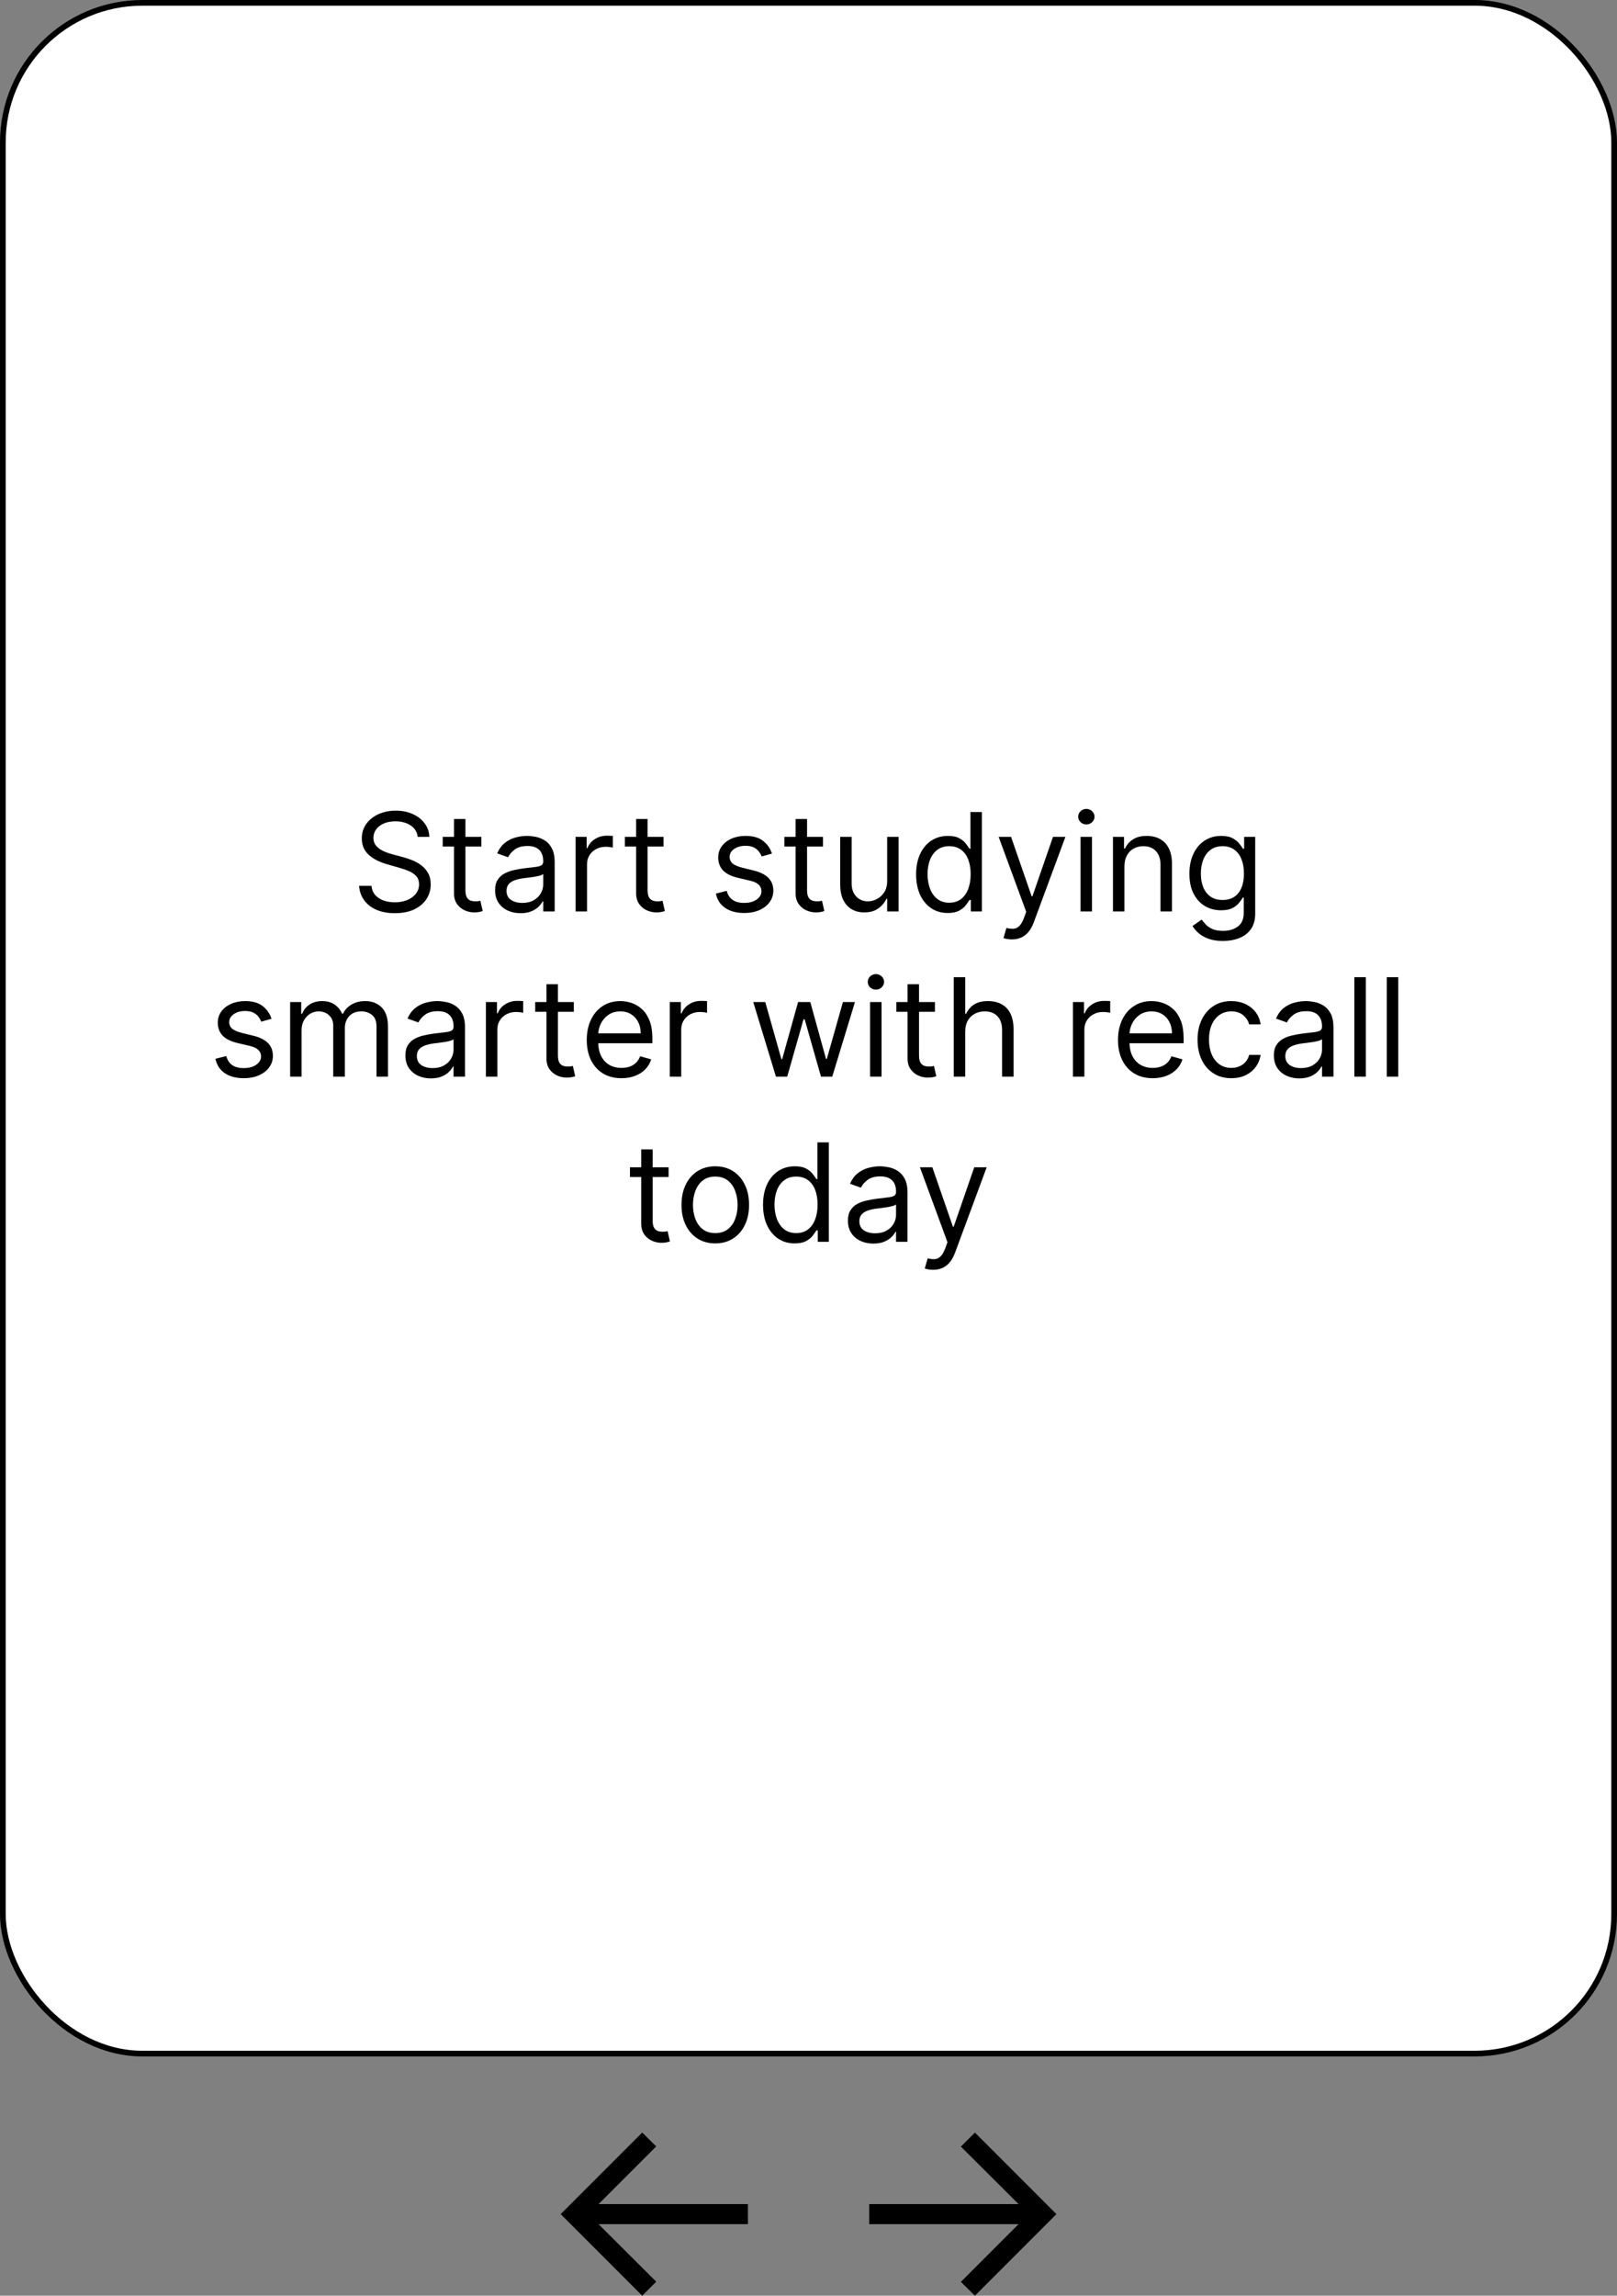 <svg width="284" height="403" viewBox="0 0 284 403" fill="none" xmlns="http://www.w3.org/2000/svg">
<rect x="0" y="0" width="284" height="403" fill="#808080" stroke="none"/>
<rect x="0.5" y="0.5" width="283" height="360" rx="24.5" fill="white" stroke="black"/>
<path d="M112.793 403L98.475 388.682L112.793 374.364L115.254 376.793L105.123 386.924H131.362V390.44H105.123L115.254 400.539L112.793 403Z" fill="black"/>
<path d="M171.227 403L168.766 400.571L178.897 390.44H152.658V386.924H178.897L168.766 376.825L171.227 374.364L185.545 388.682L171.227 403Z" fill="black"/>
<path d="M73.362 146.909C73.26 146.045 72.845 145.375 72.118 144.898C71.391 144.42 70.499 144.182 69.442 144.182C68.669 144.182 67.993 144.307 67.413 144.557C66.84 144.807 66.391 145.151 66.067 145.588C65.749 146.026 65.59 146.523 65.59 147.08C65.59 147.545 65.7 147.946 65.922 148.281C66.149 148.611 66.439 148.886 66.791 149.108C67.144 149.324 67.513 149.503 67.899 149.645C68.285 149.781 68.641 149.892 68.965 149.977L70.737 150.455C71.192 150.574 71.697 150.739 72.254 150.949C72.817 151.159 73.354 151.446 73.865 151.81C74.382 152.168 74.808 152.628 75.144 153.19C75.479 153.753 75.646 154.443 75.646 155.261C75.646 156.205 75.399 157.057 74.905 157.818C74.416 158.58 73.7 159.185 72.757 159.634C71.82 160.082 70.68 160.307 69.34 160.307C68.09 160.307 67.007 160.105 66.092 159.702C65.183 159.298 64.467 158.736 63.945 158.014C63.428 157.293 63.135 156.455 63.067 155.5H65.249C65.305 156.159 65.527 156.705 65.913 157.136C66.305 157.562 66.8 157.881 67.396 158.091C67.999 158.295 68.646 158.398 69.34 158.398C70.146 158.398 70.871 158.267 71.513 158.006C72.155 157.739 72.663 157.369 73.038 156.898C73.413 156.42 73.601 155.864 73.601 155.227C73.601 154.648 73.439 154.176 73.115 153.812C72.791 153.449 72.365 153.153 71.837 152.926C71.308 152.699 70.737 152.5 70.124 152.33L67.976 151.716C66.612 151.324 65.533 150.764 64.737 150.037C63.942 149.31 63.544 148.358 63.544 147.182C63.544 146.205 63.808 145.352 64.337 144.625C64.871 143.892 65.587 143.324 66.484 142.92C67.388 142.511 68.396 142.307 69.51 142.307C70.635 142.307 71.635 142.509 72.51 142.912C73.385 143.31 74.078 143.855 74.59 144.548C75.106 145.241 75.379 146.028 75.408 146.909H73.362ZM84.542 146.909V148.614H77.758V146.909H84.542ZM79.735 143.773H81.746V156.25C81.746 156.818 81.829 157.244 81.994 157.528C82.164 157.807 82.38 157.994 82.641 158.091C82.908 158.182 83.19 158.227 83.485 158.227C83.707 158.227 83.888 158.216 84.031 158.193C84.173 158.165 84.286 158.142 84.371 158.125L84.781 159.932C84.644 159.983 84.454 160.034 84.21 160.085C83.965 160.142 83.656 160.17 83.281 160.17C82.712 160.17 82.156 160.048 81.61 159.804C81.07 159.56 80.621 159.188 80.263 158.688C79.911 158.188 79.735 157.557 79.735 156.795V143.773ZM91.42 160.307C90.59 160.307 89.837 160.151 89.161 159.838C88.485 159.52 87.948 159.062 87.55 158.466C87.153 157.864 86.954 157.136 86.954 156.284C86.954 155.534 87.102 154.926 87.397 154.46C87.692 153.989 88.087 153.619 88.582 153.352C89.076 153.085 89.621 152.886 90.218 152.756C90.82 152.619 91.425 152.511 92.033 152.432C92.829 152.33 93.474 152.253 93.968 152.202C94.468 152.145 94.832 152.051 95.059 151.92C95.292 151.79 95.408 151.562 95.408 151.239V151.17C95.408 150.33 95.178 149.676 94.718 149.21C94.263 148.744 93.573 148.511 92.647 148.511C91.687 148.511 90.934 148.722 90.388 149.142C89.843 149.562 89.46 150.011 89.238 150.489L87.329 149.807C87.67 149.011 88.124 148.392 88.692 147.949C89.266 147.5 89.891 147.187 90.567 147.011C91.249 146.83 91.92 146.739 92.579 146.739C92.999 146.739 93.482 146.79 94.028 146.892C94.579 146.989 95.11 147.19 95.621 147.497C96.138 147.804 96.567 148.267 96.908 148.886C97.249 149.506 97.42 150.335 97.42 151.375V160H95.408V158.227H95.306C95.17 158.511 94.942 158.815 94.624 159.139C94.306 159.463 93.883 159.739 93.354 159.966C92.826 160.193 92.181 160.307 91.42 160.307ZM91.727 158.5C92.522 158.5 93.192 158.344 93.738 158.031C94.289 157.719 94.704 157.315 94.982 156.821C95.266 156.327 95.408 155.807 95.408 155.261V153.42C95.323 153.523 95.136 153.616 94.846 153.702C94.562 153.781 94.232 153.852 93.857 153.915C93.488 153.972 93.127 154.023 92.775 154.068C92.428 154.108 92.147 154.142 91.931 154.17C91.408 154.239 90.92 154.349 90.465 154.503C90.016 154.651 89.653 154.875 89.374 155.176C89.102 155.472 88.965 155.875 88.965 156.386C88.965 157.085 89.224 157.614 89.741 157.972C90.263 158.324 90.925 158.5 91.727 158.5ZM101.091 160V146.909H103.034V148.886H103.17C103.409 148.239 103.841 147.713 104.466 147.31C105.091 146.906 105.795 146.705 106.58 146.705C106.727 146.705 106.912 146.707 107.134 146.713C107.355 146.719 107.523 146.727 107.636 146.739V148.784C107.568 148.767 107.412 148.741 107.168 148.707C106.929 148.668 106.676 148.648 106.409 148.648C105.773 148.648 105.205 148.781 104.705 149.048C104.21 149.31 103.818 149.673 103.528 150.139C103.244 150.599 103.102 151.125 103.102 151.716V160H101.091ZM116.534 146.909V148.614H109.75V146.909H116.534ZM111.727 143.773H113.739V156.25C113.739 156.818 113.821 157.244 113.986 157.528C114.156 157.807 114.372 157.994 114.634 158.091C114.901 158.182 115.182 158.227 115.477 158.227C115.699 158.227 115.881 158.216 116.023 158.193C116.165 158.165 116.278 158.142 116.364 158.125L116.773 159.932C116.636 159.983 116.446 160.034 116.202 160.085C115.957 160.142 115.648 160.17 115.273 160.17C114.705 160.17 114.148 160.048 113.602 159.804C113.063 159.56 112.614 159.188 112.256 158.688C111.903 158.188 111.727 157.557 111.727 156.795V143.773ZM135.582 149.841L133.776 150.352C133.662 150.051 133.494 149.759 133.273 149.474C133.057 149.185 132.761 148.946 132.386 148.759C132.011 148.571 131.531 148.477 130.946 148.477C130.145 148.477 129.477 148.662 128.943 149.031C128.415 149.395 128.151 149.858 128.151 150.42C128.151 150.92 128.332 151.315 128.696 151.605C129.06 151.895 129.628 152.136 130.401 152.33L132.344 152.807C133.514 153.091 134.386 153.526 134.96 154.111C135.534 154.69 135.821 155.437 135.821 156.352C135.821 157.102 135.605 157.773 135.173 158.364C134.747 158.955 134.151 159.42 133.384 159.761C132.616 160.102 131.724 160.273 130.707 160.273C129.372 160.273 128.267 159.983 127.392 159.403C126.517 158.824 125.963 157.977 125.73 156.864L127.639 156.386C127.821 157.091 128.165 157.619 128.67 157.972C129.182 158.324 129.849 158.5 130.673 158.5C131.611 158.5 132.355 158.301 132.906 157.903C133.463 157.5 133.741 157.017 133.741 156.455C133.741 156 133.582 155.619 133.264 155.312C132.946 155 132.457 154.767 131.798 154.614L129.616 154.102C128.418 153.818 127.537 153.378 126.974 152.781C126.418 152.179 126.139 151.426 126.139 150.523C126.139 149.784 126.347 149.131 126.761 148.562C127.182 147.994 127.753 147.548 128.474 147.224C129.202 146.901 130.026 146.739 130.946 146.739C132.241 146.739 133.259 147.023 133.997 147.591C134.741 148.159 135.27 148.909 135.582 149.841ZM144.542 146.909V148.614H137.758V146.909H144.542ZM139.735 143.773H141.746V156.25C141.746 156.818 141.829 157.244 141.994 157.528C142.164 157.807 142.38 157.994 142.641 158.091C142.908 158.182 143.19 158.227 143.485 158.227C143.707 158.227 143.888 158.216 144.031 158.193C144.173 158.165 144.286 158.142 144.371 158.125L144.781 159.932C144.644 159.983 144.454 160.034 144.21 160.085C143.965 160.142 143.656 160.17 143.281 160.17C142.712 160.17 142.156 160.048 141.61 159.804C141.07 159.56 140.621 159.188 140.263 158.688C139.911 158.188 139.735 157.557 139.735 156.795V143.773ZM155.817 154.648V146.909H157.829V160H155.817V157.784H155.681C155.374 158.449 154.897 159.014 154.249 159.48C153.602 159.94 152.783 160.17 151.795 160.17C150.977 160.17 150.249 159.991 149.613 159.634C148.977 159.27 148.477 158.724 148.113 157.997C147.749 157.264 147.567 156.341 147.567 155.227V146.909H149.579V155.091C149.579 156.045 149.846 156.807 150.38 157.375C150.92 157.943 151.607 158.227 152.442 158.227C152.942 158.227 153.451 158.099 153.968 157.844C154.491 157.588 154.928 157.196 155.281 156.668C155.638 156.139 155.817 155.466 155.817 154.648ZM166.456 160.273C165.365 160.273 164.402 159.997 163.567 159.446C162.732 158.889 162.078 158.105 161.607 157.094C161.135 156.077 160.899 154.875 160.899 153.489C160.899 152.114 161.135 150.92 161.607 149.909C162.078 148.898 162.734 148.116 163.575 147.565C164.416 147.014 165.388 146.739 166.49 146.739C167.342 146.739 168.016 146.881 168.51 147.165C169.01 147.443 169.391 147.761 169.652 148.119C169.919 148.472 170.126 148.761 170.274 148.989H170.445V142.545H172.456V160H170.513V157.989H170.274C170.126 158.227 169.916 158.528 169.643 158.892C169.371 159.25 168.982 159.571 168.476 159.855C167.97 160.134 167.297 160.273 166.456 160.273ZM166.729 158.466C167.536 158.466 168.217 158.256 168.774 157.835C169.331 157.409 169.754 156.821 170.044 156.071C170.334 155.315 170.479 154.443 170.479 153.455C170.479 152.477 170.337 151.622 170.053 150.889C169.768 150.151 169.348 149.577 168.791 149.168C168.234 148.753 167.547 148.545 166.729 148.545C165.876 148.545 165.166 148.764 164.598 149.202C164.036 149.634 163.612 150.222 163.328 150.966C163.05 151.705 162.911 152.534 162.911 153.455C162.911 154.386 163.053 155.233 163.337 155.994C163.626 156.75 164.053 157.352 164.615 157.801C165.183 158.244 165.888 158.466 166.729 158.466ZM177.714 164.909C177.374 164.909 177.07 164.881 176.803 164.824C176.536 164.773 176.351 164.722 176.249 164.67L176.76 162.898C177.249 163.023 177.68 163.068 178.055 163.034C178.43 163 178.763 162.832 179.053 162.531C179.348 162.236 179.618 161.756 179.862 161.091L180.237 160.068L175.396 146.909H177.578L181.192 157.341H181.328L184.942 146.909H187.124L181.567 161.909C181.317 162.585 181.007 163.145 180.638 163.588C180.268 164.037 179.839 164.369 179.351 164.585C178.868 164.801 178.322 164.909 177.714 164.909ZM189.778 160V146.909H191.79V160H189.778ZM190.801 144.727C190.409 144.727 190.071 144.594 189.787 144.327C189.509 144.06 189.369 143.739 189.369 143.364C189.369 142.989 189.509 142.668 189.787 142.401C190.071 142.134 190.409 142 190.801 142C191.193 142 191.528 142.134 191.807 142.401C192.091 142.668 192.233 142.989 192.233 143.364C192.233 143.739 192.091 144.06 191.807 144.327C191.528 144.594 191.193 144.727 190.801 144.727ZM197.485 152.125V160H195.474V146.909H197.417V148.955H197.587C197.894 148.29 198.36 147.756 198.985 147.352C199.61 146.943 200.417 146.739 201.406 146.739C202.292 146.739 203.067 146.92 203.732 147.284C204.397 147.642 204.914 148.188 205.283 148.92C205.653 149.648 205.837 150.568 205.837 151.682V160H203.826V151.818C203.826 150.79 203.559 149.989 203.025 149.415C202.491 148.835 201.758 148.545 200.826 148.545C200.184 148.545 199.61 148.685 199.104 148.963C198.604 149.241 198.21 149.648 197.92 150.182C197.63 150.716 197.485 151.364 197.485 152.125ZM214.797 165.182C213.825 165.182 212.99 165.057 212.291 164.807C211.592 164.562 211.01 164.239 210.544 163.835C210.084 163.438 209.717 163.011 209.445 162.557L211.047 161.432C211.229 161.67 211.459 161.943 211.737 162.25C212.016 162.562 212.396 162.832 212.879 163.06C213.368 163.293 214.007 163.409 214.797 163.409C215.854 163.409 216.726 163.153 217.413 162.642C218.101 162.131 218.445 161.33 218.445 160.239V157.58H218.274C218.126 157.818 217.916 158.114 217.643 158.466C217.376 158.812 216.99 159.122 216.484 159.395C215.984 159.662 215.308 159.795 214.456 159.795C213.399 159.795 212.45 159.545 211.609 159.045C210.774 158.545 210.112 157.818 209.624 156.864C209.141 155.909 208.899 154.75 208.899 153.386C208.899 152.045 209.135 150.878 209.607 149.884C210.078 148.884 210.734 148.111 211.575 147.565C212.416 147.014 213.388 146.739 214.49 146.739C215.342 146.739 216.018 146.881 216.518 147.165C217.024 147.443 217.411 147.761 217.678 148.119C217.95 148.472 218.161 148.761 218.308 148.989H218.513V146.909H220.456V160.375C220.456 161.5 220.2 162.415 219.689 163.119C219.183 163.83 218.501 164.349 217.643 164.679C216.791 165.014 215.842 165.182 214.797 165.182ZM214.729 157.989C215.536 157.989 216.217 157.804 216.774 157.435C217.331 157.065 217.754 156.534 218.044 155.841C218.334 155.148 218.479 154.318 218.479 153.352C218.479 152.409 218.337 151.577 218.053 150.855C217.768 150.134 217.348 149.568 216.791 149.159C216.234 148.75 215.547 148.545 214.729 148.545C213.876 148.545 213.166 148.761 212.598 149.193C212.036 149.625 211.612 150.205 211.328 150.932C211.05 151.659 210.911 152.466 210.911 153.352C210.911 154.261 211.053 155.065 211.337 155.764C211.626 156.457 212.053 157.003 212.615 157.401C213.183 157.793 213.888 157.989 214.729 157.989ZM47.692 178.841L45.885 179.352C45.771 179.051 45.604 178.759 45.382 178.474C45.166 178.185 44.871 177.946 44.496 177.759C44.121 177.571 43.641 177.477 43.055 177.477C42.254 177.477 41.587 177.662 41.053 178.031C40.524 178.395 40.26 178.858 40.26 179.42C40.26 179.92 40.442 180.315 40.805 180.605C41.169 180.895 41.737 181.136 42.51 181.33L44.453 181.807C45.624 182.091 46.496 182.526 47.07 183.111C47.644 183.69 47.93 184.437 47.93 185.352C47.93 186.102 47.715 186.773 47.283 187.364C46.856 187.955 46.26 188.42 45.493 188.761C44.726 189.102 43.834 189.273 42.817 189.273C41.481 189.273 40.376 188.983 39.501 188.403C38.626 187.824 38.072 186.977 37.84 185.864L39.749 185.386C39.93 186.091 40.274 186.619 40.78 186.972C41.291 187.324 41.959 187.5 42.783 187.5C43.72 187.5 44.465 187.301 45.016 186.903C45.572 186.5 45.851 186.017 45.851 185.455C45.851 185 45.692 184.619 45.374 184.312C45.055 184 44.567 183.767 43.908 183.614L41.726 183.102C40.527 182.818 39.646 182.378 39.084 181.781C38.527 181.179 38.249 180.426 38.249 179.523C38.249 178.784 38.456 178.131 38.871 177.562C39.291 176.994 39.862 176.548 40.584 176.224C41.311 175.901 42.135 175.739 43.055 175.739C44.351 175.739 45.368 176.023 46.106 176.591C46.851 177.159 47.379 177.909 47.692 178.841ZM50.958 189V175.909H52.901V177.955H53.072C53.344 177.256 53.785 176.713 54.393 176.327C55.001 175.935 55.731 175.739 56.583 175.739C57.447 175.739 58.166 175.935 58.739 176.327C59.319 176.713 59.771 177.256 60.094 177.955H60.231C60.566 177.278 61.069 176.741 61.739 176.344C62.41 175.94 63.214 175.739 64.151 175.739C65.322 175.739 66.279 176.105 67.023 176.838C67.768 177.565 68.14 178.699 68.14 180.239V189H66.129V180.239C66.129 179.273 65.864 178.582 65.336 178.168C64.808 177.753 64.185 177.545 63.469 177.545C62.549 177.545 61.836 177.824 61.33 178.381C60.825 178.932 60.572 179.631 60.572 180.477V189H58.526V180.034C58.526 179.29 58.285 178.69 57.802 178.236C57.319 177.776 56.697 177.545 55.935 177.545C55.413 177.545 54.924 177.685 54.469 177.963C54.021 178.241 53.657 178.628 53.379 179.122C53.106 179.611 52.969 180.176 52.969 180.818V189H50.958ZM75.67 189.307C74.84 189.307 74.087 189.151 73.411 188.838C72.735 188.52 72.198 188.062 71.8 187.466C71.403 186.864 71.204 186.136 71.204 185.284C71.204 184.534 71.352 183.926 71.647 183.46C71.942 182.989 72.337 182.619 72.832 182.352C73.326 182.085 73.871 181.886 74.468 181.756C75.07 181.619 75.675 181.511 76.283 181.432C77.079 181.33 77.724 181.253 78.218 181.202C78.718 181.145 79.082 181.051 79.309 180.92C79.542 180.79 79.658 180.562 79.658 180.239V180.17C79.658 179.33 79.428 178.676 78.968 178.21C78.513 177.744 77.823 177.511 76.897 177.511C75.937 177.511 75.184 177.722 74.638 178.142C74.093 178.562 73.71 179.011 73.488 179.489L71.579 178.807C71.92 178.011 72.374 177.392 72.942 176.949C73.516 176.5 74.141 176.187 74.817 176.011C75.499 175.83 76.17 175.739 76.829 175.739C77.249 175.739 77.732 175.79 78.278 175.892C78.829 175.989 79.36 176.19 79.871 176.497C80.388 176.804 80.817 177.267 81.158 177.886C81.499 178.506 81.67 179.335 81.67 180.375V189H79.658V187.227H79.556C79.42 187.511 79.192 187.815 78.874 188.139C78.556 188.463 78.133 188.739 77.604 188.966C77.076 189.193 76.431 189.307 75.67 189.307ZM75.977 187.5C76.772 187.5 77.442 187.344 77.988 187.031C78.539 186.719 78.954 186.315 79.232 185.821C79.516 185.327 79.658 184.807 79.658 184.261V182.42C79.573 182.523 79.386 182.616 79.096 182.702C78.812 182.781 78.482 182.852 78.107 182.915C77.738 182.972 77.377 183.023 77.025 183.068C76.678 183.108 76.397 183.142 76.181 183.17C75.658 183.239 75.17 183.349 74.715 183.503C74.266 183.651 73.903 183.875 73.624 184.176C73.352 184.472 73.215 184.875 73.215 185.386C73.215 186.085 73.474 186.614 73.991 186.972C74.513 187.324 75.175 187.5 75.977 187.5ZM85.341 189V175.909H87.284V177.886H87.421C87.659 177.239 88.091 176.713 88.716 176.31C89.341 175.906 90.046 175.705 90.829 175.705C90.977 175.705 91.162 175.707 91.383 175.713C91.605 175.719 91.773 175.727 91.886 175.739V177.784C91.818 177.767 91.662 177.741 91.418 177.707C91.179 177.668 90.926 177.648 90.659 177.648C90.023 177.648 89.454 177.781 88.954 178.048C88.46 178.31 88.068 178.673 87.778 179.139C87.494 179.599 87.352 180.125 87.352 180.716V189H85.341ZM100.784 175.909V177.614H94V175.909H100.784ZM95.977 172.773H97.989V185.25C97.989 185.818 98.071 186.244 98.236 186.528C98.406 186.807 98.622 186.994 98.883 187.091C99.151 187.182 99.432 187.227 99.727 187.227C99.949 187.227 100.131 187.216 100.273 187.193C100.415 187.165 100.528 187.142 100.614 187.125L101.023 188.932C100.886 188.983 100.696 189.034 100.452 189.085C100.207 189.142 99.898 189.17 99.523 189.17C98.954 189.17 98.398 189.048 97.852 188.804C97.312 188.56 96.864 188.188 96.506 187.688C96.153 187.188 95.977 186.557 95.977 185.795V172.773ZM109.158 189.273C107.896 189.273 106.808 188.994 105.893 188.438C104.984 187.875 104.283 187.091 103.788 186.085C103.3 185.074 103.055 183.898 103.055 182.557C103.055 181.216 103.3 180.034 103.788 179.011C104.283 177.983 104.97 177.182 105.851 176.608C106.737 176.028 107.771 175.739 108.953 175.739C109.635 175.739 110.308 175.852 110.973 176.08C111.638 176.307 112.243 176.676 112.788 177.188C113.334 177.693 113.768 178.364 114.092 179.199C114.416 180.034 114.578 181.062 114.578 182.284V183.136H104.487V181.398H112.533C112.533 180.659 112.385 180 112.089 179.42C111.8 178.841 111.385 178.384 110.845 178.048C110.311 177.713 109.68 177.545 108.953 177.545C108.152 177.545 107.459 177.744 106.874 178.142C106.294 178.534 105.848 179.045 105.536 179.676C105.223 180.307 105.067 180.983 105.067 181.705V182.864C105.067 183.852 105.237 184.69 105.578 185.378C105.925 186.06 106.405 186.58 107.018 186.938C107.632 187.29 108.345 187.466 109.158 187.466C109.686 187.466 110.163 187.392 110.589 187.244C111.021 187.091 111.393 186.864 111.706 186.562C112.018 186.256 112.26 185.875 112.43 185.42L114.374 185.966C114.169 186.625 113.825 187.205 113.342 187.705C112.859 188.199 112.263 188.585 111.553 188.864C110.842 189.136 110.044 189.273 109.158 189.273ZM117.638 189V175.909H119.581V177.886H119.717C119.956 177.239 120.388 176.713 121.013 176.31C121.638 175.906 122.342 175.705 123.126 175.705C123.274 175.705 123.459 175.707 123.68 175.713C123.902 175.719 124.07 175.727 124.183 175.739V177.784C124.115 177.767 123.959 177.741 123.714 177.707C123.476 177.668 123.223 177.648 122.956 177.648C122.32 177.648 121.751 177.781 121.251 178.048C120.757 178.31 120.365 178.673 120.075 179.139C119.791 179.599 119.649 180.125 119.649 180.716V189H117.638ZM136.283 189L132.295 175.909H134.408L137.238 185.932H137.374L140.17 175.909H142.317L145.079 185.898H145.215L148.045 175.909H150.158L146.17 189H144.192L141.329 178.943H141.124L138.261 189H136.283ZM152.817 189V175.909H154.829V189H152.817ZM153.84 173.727C153.448 173.727 153.11 173.594 152.826 173.327C152.548 173.06 152.408 172.739 152.408 172.364C152.408 171.989 152.548 171.668 152.826 171.401C153.11 171.134 153.448 171 153.84 171C154.232 171 154.567 171.134 154.846 171.401C155.13 171.668 155.272 171.989 155.272 172.364C155.272 172.739 155.13 173.06 154.846 173.327C154.567 173.594 154.232 173.727 153.84 173.727ZM164.206 175.909V177.614H157.422V175.909H164.206ZM159.399 172.773H161.411V185.25C161.411 185.818 161.493 186.244 161.658 186.528C161.828 186.807 162.044 186.994 162.305 187.091C162.572 187.182 162.854 187.227 163.149 187.227C163.371 187.227 163.553 187.216 163.695 187.193C163.837 187.165 163.95 187.142 164.036 187.125L164.445 188.932C164.308 188.983 164.118 189.034 163.874 189.085C163.629 189.142 163.32 189.17 162.945 189.17C162.376 189.17 161.82 189.048 161.274 188.804C160.734 188.56 160.286 188.188 159.928 187.688C159.575 187.188 159.399 186.557 159.399 185.795V172.773ZM169.524 181.125V189H167.513V171.545H169.524V177.955H169.695C170.001 177.278 170.462 176.741 171.075 176.344C171.695 175.94 172.518 175.739 173.547 175.739C174.439 175.739 175.22 175.918 175.891 176.276C176.561 176.628 177.081 177.17 177.45 177.903C177.825 178.631 178.013 179.557 178.013 180.682V189H176.001V180.818C176.001 179.778 175.732 178.974 175.192 178.406C174.658 177.832 173.916 177.545 172.967 177.545C172.308 177.545 171.717 177.685 171.195 177.963C170.678 178.241 170.268 178.648 169.967 179.182C169.672 179.716 169.524 180.364 169.524 181.125ZM188.442 189V175.909H190.386V177.886H190.522C190.761 177.239 191.192 176.713 191.817 176.31C192.442 175.906 193.147 175.705 193.931 175.705C194.079 175.705 194.263 175.707 194.485 175.713C194.707 175.719 194.874 175.727 194.988 175.739V177.784C194.92 177.767 194.763 177.741 194.519 177.707C194.281 177.668 194.028 177.648 193.761 177.648C193.124 177.648 192.556 177.781 192.056 178.048C191.562 178.31 191.17 178.673 190.88 179.139C190.596 179.599 190.454 180.125 190.454 180.716V189H188.442ZM202.462 189.273C201.201 189.273 200.113 188.994 199.198 188.438C198.289 187.875 197.587 187.091 197.093 186.085C196.604 185.074 196.36 183.898 196.36 182.557C196.36 181.216 196.604 180.034 197.093 179.011C197.587 177.983 198.275 177.182 199.156 176.608C200.042 176.028 201.076 175.739 202.258 175.739C202.94 175.739 203.613 175.852 204.278 176.08C204.942 176.307 205.548 176.676 206.093 177.188C206.638 177.693 207.073 178.364 207.397 179.199C207.721 180.034 207.883 181.062 207.883 182.284V183.136H197.792V181.398H205.837C205.837 180.659 205.69 180 205.394 179.42C205.104 178.841 204.69 178.384 204.15 178.048C203.616 177.713 202.985 177.545 202.258 177.545C201.457 177.545 200.763 177.744 200.178 178.142C199.599 178.534 199.153 179.045 198.84 179.676C198.528 180.307 198.371 180.983 198.371 181.705V182.864C198.371 183.852 198.542 184.69 198.883 185.378C199.229 186.06 199.71 186.58 200.323 186.938C200.937 187.29 201.65 187.466 202.462 187.466C202.991 187.466 203.468 187.392 203.894 187.244C204.326 187.091 204.698 186.864 205.011 186.562C205.323 186.256 205.565 185.875 205.735 185.42L207.678 185.966C207.474 186.625 207.13 187.205 206.647 187.705C206.164 188.199 205.567 188.585 204.857 188.864C204.147 189.136 203.349 189.273 202.462 189.273ZM216.261 189.273C215.033 189.273 213.977 188.983 213.09 188.403C212.204 187.824 211.522 187.026 211.045 186.009C210.567 184.991 210.329 183.83 210.329 182.523C210.329 181.193 210.573 180.02 211.062 179.003C211.556 177.98 212.244 177.182 213.124 176.608C214.011 176.028 215.045 175.739 216.227 175.739C217.147 175.739 217.977 175.909 218.715 176.25C219.454 176.591 220.059 177.068 220.531 177.682C221.002 178.295 221.295 179.011 221.408 179.83H219.397C219.244 179.233 218.903 178.705 218.374 178.244C217.852 177.778 217.147 177.545 216.261 177.545C215.477 177.545 214.789 177.75 214.198 178.159C213.613 178.562 213.156 179.134 212.826 179.872C212.502 180.605 212.34 181.466 212.34 182.455C212.34 183.466 212.499 184.347 212.817 185.097C213.141 185.847 213.596 186.429 214.181 186.844C214.772 187.259 215.465 187.466 216.261 187.466C216.783 187.466 217.258 187.375 217.684 187.193C218.11 187.011 218.471 186.75 218.766 186.409C219.062 186.068 219.272 185.659 219.397 185.182H221.408C221.295 185.955 221.013 186.651 220.565 187.27C220.121 187.884 219.533 188.372 218.8 188.736C218.073 189.094 217.227 189.273 216.261 189.273ZM228.201 189.307C227.371 189.307 226.619 189.151 225.942 188.838C225.266 188.52 224.729 188.062 224.332 187.466C223.934 186.864 223.735 186.136 223.735 185.284C223.735 184.534 223.883 183.926 224.178 183.46C224.474 182.989 224.869 182.619 225.363 182.352C225.857 182.085 226.403 181.886 226.999 181.756C227.602 181.619 228.207 181.511 228.815 181.432C229.61 181.33 230.255 181.253 230.749 181.202C231.249 181.145 231.613 181.051 231.84 180.92C232.073 180.79 232.19 180.562 232.19 180.239V180.17C232.19 179.33 231.96 178.676 231.499 178.21C231.045 177.744 230.354 177.511 229.428 177.511C228.468 177.511 227.715 177.722 227.17 178.142C226.624 178.562 226.241 179.011 226.019 179.489L224.11 178.807C224.451 178.011 224.906 177.392 225.474 176.949C226.048 176.5 226.673 176.187 227.349 176.011C228.031 175.83 228.701 175.739 229.36 175.739C229.781 175.739 230.263 175.79 230.809 175.892C231.36 175.989 231.891 176.19 232.403 176.497C232.92 176.804 233.349 177.267 233.69 177.886C234.031 178.506 234.201 179.335 234.201 180.375V189H232.19V187.227H232.087C231.951 187.511 231.724 187.815 231.406 188.139C231.087 188.463 230.664 188.739 230.136 188.966C229.607 189.193 228.962 189.307 228.201 189.307ZM228.508 187.5C229.303 187.5 229.974 187.344 230.519 187.031C231.07 186.719 231.485 186.315 231.763 185.821C232.048 185.327 232.19 184.807 232.19 184.261V182.42C232.104 182.523 231.917 182.616 231.627 182.702C231.343 182.781 231.013 182.852 230.638 182.915C230.269 182.972 229.908 183.023 229.556 183.068C229.21 183.108 228.928 183.142 228.712 183.17C228.19 183.239 227.701 183.349 227.246 183.503C226.798 183.651 226.434 183.875 226.156 184.176C225.883 184.472 225.746 184.875 225.746 185.386C225.746 186.085 226.005 186.614 226.522 186.972C227.045 187.324 227.707 187.5 228.508 187.5ZM239.884 171.545V189H237.872V171.545H239.884ZM245.579 171.545V189H243.567V171.545H245.579ZM117.425 204.909V206.614H110.641V204.909H117.425ZM112.618 201.773H114.629V214.25C114.629 214.818 114.712 215.244 114.876 215.528C115.047 215.807 115.263 215.994 115.524 216.091C115.791 216.182 116.072 216.227 116.368 216.227C116.589 216.227 116.771 216.216 116.913 216.193C117.055 216.165 117.169 216.142 117.254 216.125L117.663 217.932C117.527 217.983 117.337 218.034 117.092 218.085C116.848 218.142 116.538 218.17 116.163 218.17C115.595 218.17 115.038 218.048 114.493 217.804C113.953 217.56 113.504 217.188 113.146 216.688C112.794 216.188 112.618 215.557 112.618 214.795V201.773ZM125.628 218.273C124.446 218.273 123.409 217.991 122.517 217.429C121.631 216.866 120.938 216.08 120.438 215.068C119.943 214.057 119.696 212.875 119.696 211.523C119.696 210.159 119.943 208.969 120.438 207.952C120.938 206.935 121.631 206.145 122.517 205.582C123.409 205.02 124.446 204.739 125.628 204.739C126.81 204.739 127.844 205.02 128.73 205.582C129.622 206.145 130.315 206.935 130.81 207.952C131.31 208.969 131.56 210.159 131.56 211.523C131.56 212.875 131.31 214.057 130.81 215.068C130.315 216.08 129.622 216.866 128.73 217.429C127.844 217.991 126.81 218.273 125.628 218.273ZM125.628 216.466C126.526 216.466 127.264 216.236 127.844 215.776C128.423 215.315 128.852 214.71 129.131 213.96C129.409 213.21 129.548 212.398 129.548 211.523C129.548 210.648 129.409 209.832 129.131 209.077C128.852 208.321 128.423 207.71 127.844 207.244C127.264 206.778 126.526 206.545 125.628 206.545C124.73 206.545 123.991 206.778 123.412 207.244C122.832 207.71 122.403 208.321 122.125 209.077C121.847 209.832 121.707 210.648 121.707 211.523C121.707 212.398 121.847 213.21 122.125 213.96C122.403 214.71 122.832 215.315 123.412 215.776C123.991 216.236 124.73 216.466 125.628 216.466ZM139.573 218.273C138.482 218.273 137.519 217.997 136.684 217.446C135.849 216.889 135.195 216.105 134.724 215.094C134.252 214.077 134.016 212.875 134.016 211.489C134.016 210.114 134.252 208.92 134.724 207.909C135.195 206.898 135.852 206.116 136.692 205.565C137.533 205.014 138.505 204.739 139.607 204.739C140.46 204.739 141.133 204.881 141.627 205.165C142.127 205.443 142.508 205.761 142.769 206.119C143.036 206.472 143.244 206.761 143.391 206.989H143.562V200.545H145.573V218H143.63V215.989H143.391C143.244 216.227 143.033 216.528 142.761 216.892C142.488 217.25 142.099 217.571 141.593 217.855C141.087 218.134 140.414 218.273 139.573 218.273ZM139.846 216.466C140.653 216.466 141.335 216.256 141.891 215.835C142.448 215.409 142.871 214.821 143.161 214.071C143.451 213.315 143.596 212.443 143.596 211.455C143.596 210.477 143.454 209.622 143.17 208.889C142.886 208.151 142.465 207.577 141.908 207.168C141.352 206.753 140.664 206.545 139.846 206.545C138.994 206.545 138.283 206.764 137.715 207.202C137.153 207.634 136.729 208.222 136.445 208.966C136.167 209.705 136.028 210.534 136.028 211.455C136.028 212.386 136.17 213.233 136.454 213.994C136.744 214.75 137.17 215.352 137.732 215.801C138.3 216.244 139.005 216.466 139.846 216.466ZM153.388 218.307C152.559 218.307 151.806 218.151 151.13 217.838C150.454 217.52 149.917 217.062 149.519 216.466C149.121 215.864 148.923 215.136 148.923 214.284C148.923 213.534 149.07 212.926 149.366 212.46C149.661 211.989 150.056 211.619 150.55 211.352C151.045 211.085 151.59 210.886 152.187 210.756C152.789 210.619 153.394 210.511 154.002 210.432C154.798 210.33 155.442 210.253 155.937 210.202C156.437 210.145 156.8 210.051 157.028 209.92C157.261 209.79 157.377 209.562 157.377 209.239V209.17C157.377 208.33 157.147 207.676 156.687 207.21C156.232 206.744 155.542 206.511 154.616 206.511C153.656 206.511 152.903 206.722 152.357 207.142C151.812 207.562 151.428 208.011 151.207 208.489L149.298 207.807C149.638 207.011 150.093 206.392 150.661 205.949C151.235 205.5 151.86 205.187 152.536 205.011C153.218 204.83 153.888 204.739 154.548 204.739C154.968 204.739 155.451 204.79 155.996 204.892C156.548 204.989 157.079 205.19 157.59 205.497C158.107 205.804 158.536 206.267 158.877 206.886C159.218 207.506 159.388 208.335 159.388 209.375V218H157.377V216.227H157.275C157.138 216.511 156.911 216.815 156.593 217.139C156.275 217.463 155.852 217.739 155.323 217.966C154.795 218.193 154.15 218.307 153.388 218.307ZM153.695 216.5C154.491 216.5 155.161 216.344 155.707 216.031C156.258 215.719 156.673 215.315 156.951 214.821C157.235 214.327 157.377 213.807 157.377 213.261V211.42C157.292 211.523 157.104 211.616 156.815 211.702C156.531 211.781 156.201 211.852 155.826 211.915C155.457 211.972 155.096 212.023 154.744 212.068C154.397 212.108 154.116 212.142 153.9 212.17C153.377 212.239 152.888 212.349 152.434 212.503C151.985 212.651 151.621 212.875 151.343 213.176C151.07 213.472 150.934 213.875 150.934 214.386C150.934 215.085 151.192 215.614 151.71 215.972C152.232 216.324 152.894 216.5 153.695 216.5ZM163.886 222.909C163.545 222.909 163.241 222.881 162.974 222.824C162.707 222.773 162.523 222.722 162.42 222.67L162.932 220.898C163.42 221.023 163.852 221.068 164.227 221.034C164.602 221 164.935 220.832 165.224 220.531C165.52 220.236 165.79 219.756 166.034 219.091L166.409 218.068L161.568 204.909H163.75L167.364 215.341H167.5L171.114 204.909H173.295L167.739 219.909C167.489 220.585 167.179 221.145 166.81 221.588C166.44 222.037 166.011 222.369 165.523 222.585C165.04 222.801 164.494 222.909 163.886 222.909Z" fill="black"/>
</svg>
